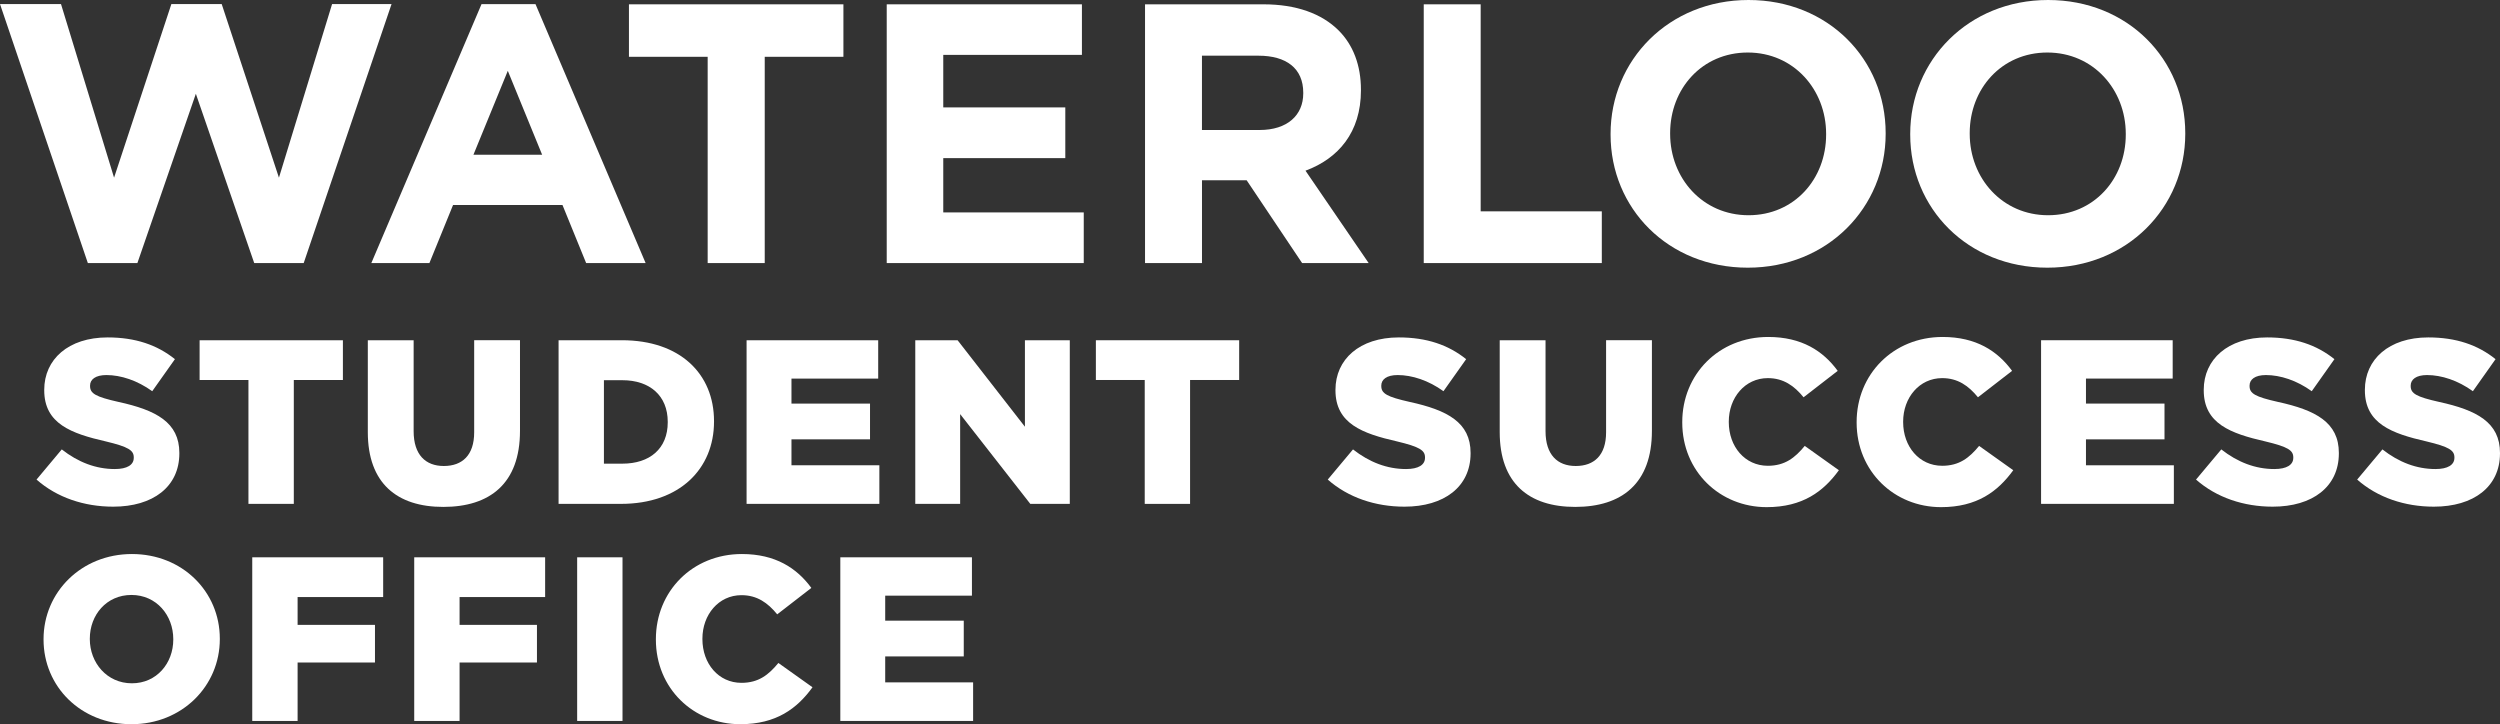 <?xml version="1.0" encoding="utf-8"?>
<!-- Generator: Adobe Illustrator 16.0.4, SVG Export Plug-In . SVG Version: 6.00 Build 0)  -->
<!DOCTYPE svg PUBLIC "-//W3C//DTD SVG 1.1//EN" "http://www.w3.org/Graphics/SVG/1.1/DTD/svg11.dtd">
<svg version="1.1" id="Layer_1" xmlns="http://www.w3.org/2000/svg" xmlns:xlink="http://www.w3.org/1999/xlink" x="0px" y="0px"
	 width="199.62px" height="57.827px" viewBox="0 0 199.62 57.827" enable-background="new 0 0 199.62 57.827" xml:space="preserve">
<rect x="0" y="0" width="199.62" height="57.827" fill="#333333" stroke="none"/>
<g>
	<polygon fill="#FFFFFF" points="56.506,4.535 50.22,4.535 50.22,0.345 67.345,0.345 67.345,4.535 61.062,4.535 61.062,21.006 
		56.506,21.006 	"/>
	<polygon fill="#FFFFFF" points="70.803,0.345 86.389,0.345 86.389,4.382 75.318,4.382 75.318,8.576 85.062,8.576 85.062,12.626 
		75.318,12.626 75.318,16.961 86.535,16.961 86.535,21.006 70.803,21.006 	"/>
	<path fill="#FFFFFF" d="M100.578,10.38c2.216,0,3.484-1.181,3.484-2.921V7.4c0-1.949-1.362-2.953-3.573-2.953h-4.515v5.933H100.578
		z M91.426,0.345h9.45c2.623,0,4.661,0.735,6.021,2.096c1.148,1.151,1.771,2.77,1.771,4.719v0.062c0,3.337-1.8,5.435-4.427,6.407
		l5.045,7.378h-5.314l-4.428-6.611h-3.568v6.611h-4.548V0.345z"/>
	<polygon fill="#FFFFFF" points="113.683,0.345 118.228,0.345 118.228,16.875 127.901,16.875 127.901,21.006 113.683,21.006 	"/>
	<path fill="#FFFFFF" d="M145.812,10.749v-0.061c0-3.54-2.595-6.494-6.254-6.494c-3.661,0-6.201,2.894-6.201,6.434v0.06
		c0,3.543,2.596,6.498,6.26,6.498C143.272,17.186,145.812,14.292,145.812,10.749 M128.601,10.749v-0.061
		C128.601,4.817,133.235,0,139.616,0c6.372,0,10.95,4.755,10.95,10.628v0.06c0,5.876-4.635,10.686-11.009,10.686
		C133.182,21.374,128.601,16.622,128.601,10.749"/>
	<path fill="#FFFFFF" d="M169.739,10.749v-0.061c0-3.54-2.598-6.494-6.262-6.494c-3.656,0-6.199,2.894-6.199,6.434v0.06
		c0,3.543,2.6,6.498,6.256,6.498C167.194,17.186,169.739,14.292,169.739,10.749 M152.527,10.749v-0.061
		C152.527,4.817,157.161,0,163.534,0c6.381,0,10.955,4.755,10.955,10.628v0.06c0,5.876-4.633,10.686-11.012,10.686
		C157.102,21.374,152.527,16.622,152.527,10.749"/>
	<path fill="#FFFFFF" d="M42.759,0.332h-4.311l-8.799,20.675h4.637l1.889-4.637h8.738l1.89,4.637h4.749L42.759,0.332z
		 M37.802,12.357l2.745-6.702l2.742,6.702H37.802z"/>
	<polygon fill="#FFFFFF" points="26.517,0.323 22.273,14.187 17.702,0.323 13.684,0.323 9.108,14.187 4.87,0.323 0,0.323 
		7.014,21.005 10.97,21.005 15.639,7.488 20.299,21.005 24.25,21.005 31.265,0.323 	"/>
	<g>
		<path fill="#FFFFFF" d="M2.917,38.292l2.015-2.408c1.307,1.026,2.725,1.568,4.237,1.568c0.989,0,1.512-0.335,1.512-0.896v-0.038
			c0-0.56-0.43-0.84-2.221-1.269c-2.781-0.635-4.928-1.419-4.928-4.088v-0.037c0-2.426,1.923-4.181,5.059-4.181
			c2.222,0,3.958,0.597,5.376,1.736l-1.811,2.558c-1.195-0.859-2.501-1.289-3.659-1.289c-0.877,0-1.306,0.355-1.306,0.84v0.038
			c0,0.597,0.448,0.858,2.277,1.269c2.986,0.653,4.853,1.625,4.853,4.069v0.038c0,2.669-2.109,4.255-5.282,4.255
			C6.725,40.457,4.541,39.729,2.917,38.292z"/>
		<path fill="#FFFFFF" d="M19.839,30.341h-3.901v-3.173H27.38v3.173H23.46v9.893h-3.622V30.341z"/>
		<path fill="#FFFFFF" d="M29.369,34.503v-7.335h3.659v7.26c0,1.886,0.952,2.781,2.408,2.781c1.474,0,2.426-0.858,2.426-2.688
			v-7.354h3.658v7.242c0,4.2-2.408,6.067-6.122,6.067C31.703,40.477,29.369,38.591,29.369,34.503z"/>
		<path fill="#FFFFFF" d="M44.601,27.167h5.058c4.648,0,7.354,2.688,7.354,6.458v0.039c0,3.77-2.744,6.569-7.429,6.569h-4.983
			V27.167z M48.222,30.359v6.663h1.475c2.184,0,3.621-1.194,3.621-3.303v-0.038c0-2.09-1.438-3.322-3.621-3.322H48.222z"/>
		<path fill="#FFFFFF" d="M59.613,27.167h10.509v3.061h-6.925v1.997h6.272v2.856h-6.272v2.071h7.018v3.08H59.613V27.167z"/>
		<path fill="#FFFFFF" d="M73.083,27.167h3.379l5.376,6.906v-6.906h3.583v13.066h-3.154l-5.601-7.168v7.168h-3.583V27.167z"/>
		<path fill="#FFFFFF" d="M91.404,30.341h-3.901v-3.173h11.442v3.173h-3.92v9.893h-3.621V30.341z"/>
		<path fill="#FFFFFF" d="M106.019,38.292l2.015-2.408c1.308,1.026,2.726,1.568,4.237,1.568c0.989,0,1.513-0.335,1.513-0.896v-0.038
			c0-0.56-0.43-0.84-2.222-1.269c-2.782-0.635-4.928-1.419-4.928-4.088v-0.037c0-2.426,1.921-4.181,5.059-4.181
			c2.221,0,3.957,0.597,5.376,1.736l-1.811,2.558c-1.194-0.859-2.501-1.289-3.659-1.289c-0.878,0-1.306,0.355-1.306,0.84v0.038
			c0,0.597,0.448,0.858,2.277,1.269c2.985,0.653,4.853,1.625,4.853,4.069v0.038c0,2.669-2.11,4.255-5.282,4.255
			C109.826,40.457,107.643,39.729,106.019,38.292z"/>
		<path fill="#FFFFFF" d="M119.749,34.503v-7.335h3.659v7.26c0,1.886,0.952,2.781,2.409,2.781c1.474,0,2.426-0.858,2.426-2.688
			v-7.354h3.659v7.242c0,4.2-2.408,6.067-6.123,6.067C122.082,40.477,119.749,38.591,119.749,34.503z"/>
		<path fill="#FFFFFF" d="M134.325,33.738v-0.037c0-3.808,2.911-6.795,6.868-6.795c2.67,0,4.386,1.12,5.544,2.707l-2.725,2.109
			c-0.746-0.915-1.606-1.53-2.855-1.53c-1.83,0-3.117,1.567-3.117,3.473v0.037c0,1.959,1.287,3.489,3.117,3.489
			c1.361,0,2.165-0.634,2.949-1.587l2.725,1.942c-1.231,1.698-2.893,2.948-5.769,2.948C137.33,40.494,134.325,37.639,134.325,33.738
			z"/>
		<path fill="#FFFFFF" d="M148.248,33.738v-0.037c0-3.808,2.912-6.795,6.869-6.795c2.669,0,4.386,1.12,5.544,2.707l-2.725,2.109
			c-0.748-0.915-1.606-1.53-2.857-1.53c-1.829,0-3.117,1.567-3.117,3.473v0.037c0,1.959,1.288,3.489,3.117,3.489
			c1.363,0,2.166-0.634,2.949-1.587l2.726,1.942c-1.231,1.698-2.894,2.948-5.768,2.948
			C151.253,40.494,148.248,37.639,148.248,33.738z"/>
		<path fill="#FFFFFF" d="M162.976,27.167h10.508v3.061h-6.924v1.997h6.271v2.856h-6.271v2.071h7.018v3.08h-10.602V27.167z"/>
		<path fill="#FFFFFF" d="M175.348,38.292l2.018-2.408c1.306,1.026,2.726,1.568,4.236,1.568c0.989,0,1.512-0.335,1.512-0.896v-0.038
			c0-0.56-0.43-0.84-2.222-1.269c-2.781-0.635-4.928-1.419-4.928-4.088v-0.037c0-2.426,1.924-4.181,5.059-4.181
			c2.221,0,3.958,0.597,5.376,1.736l-1.81,2.558c-1.195-0.859-2.502-1.289-3.659-1.289c-0.877,0-1.307,0.355-1.307,0.84v0.038
			c0,0.597,0.448,0.858,2.276,1.269c2.988,0.653,4.854,1.625,4.854,4.069v0.038c0,2.669-2.108,4.255-5.283,4.255
			C179.157,40.457,176.973,39.729,175.348,38.292z"/>
		<path fill="#FFFFFF" d="M188.215,38.292l2.017-2.408c1.307,1.026,2.725,1.568,4.237,1.568c0.989,0,1.511-0.335,1.511-0.896v-0.038
			c0-0.56-0.429-0.84-2.221-1.269c-2.781-0.635-4.928-1.419-4.928-4.088v-0.037c0-2.426,1.923-4.181,5.058-4.181
			c2.222,0,3.959,0.597,5.376,1.736l-1.809,2.558c-1.195-0.859-2.502-1.289-3.659-1.289c-0.878,0-1.308,0.355-1.308,0.84v0.038
			c0,0.597,0.448,0.858,2.277,1.269c2.986,0.653,4.854,1.625,4.854,4.069v0.038c0,2.669-2.109,4.255-5.283,4.255
			C192.022,40.457,189.84,39.729,188.215,38.292z"/>
		<path fill="#FFFFFF" d="M3.477,51.07v-0.037c0-3.752,3.024-6.795,7.056-6.795c4.032,0,7.019,3.006,7.019,6.758v0.037
			c0,3.752-3.024,6.794-7.056,6.794C6.463,57.827,3.477,54.822,3.477,51.07z M13.836,51.07v-0.037c0-1.904-1.344-3.527-3.341-3.527
			c-1.998,0-3.323,1.605-3.323,3.49v0.037c0,1.885,1.363,3.527,3.36,3.527C12.511,54.561,13.836,52.955,13.836,51.07z"/>
		<path fill="#FFFFFF" d="M20.142,44.5h10.453v3.173h-6.832v2.222h6.178v3.005h-6.178v4.667h-3.621V44.5z"/>
		<path fill="#FFFFFF" d="M33.075,44.5h10.453v3.173h-6.832v2.222h6.179v3.005h-6.179v4.667h-3.621V44.5z"/>
		<path fill="#FFFFFF" d="M46.085,44.5h3.621v13.066h-3.621V44.5z"/>
		<path fill="#FFFFFF" d="M52.371,51.07v-0.037c0-3.809,2.912-6.795,6.869-6.795c2.67,0,4.387,1.121,5.544,2.707l-2.725,2.109
			c-0.747-0.915-1.605-1.531-2.856-1.531c-1.829,0-3.117,1.568-3.117,3.473v0.037c0,1.959,1.288,3.49,3.117,3.49
			c1.363,0,2.166-0.635,2.949-1.587l2.725,1.941c-1.231,1.698-2.893,2.949-5.767,2.949C55.376,57.827,52.371,54.972,52.371,51.07z"
			/>
		<path fill="#FFFFFF" d="M67.098,44.5h10.509v3.062h-6.925v1.997h6.272v2.855h-6.272v2.072h7.019v3.08H67.098V44.5z"/>
	</g>
</g>
</svg>

